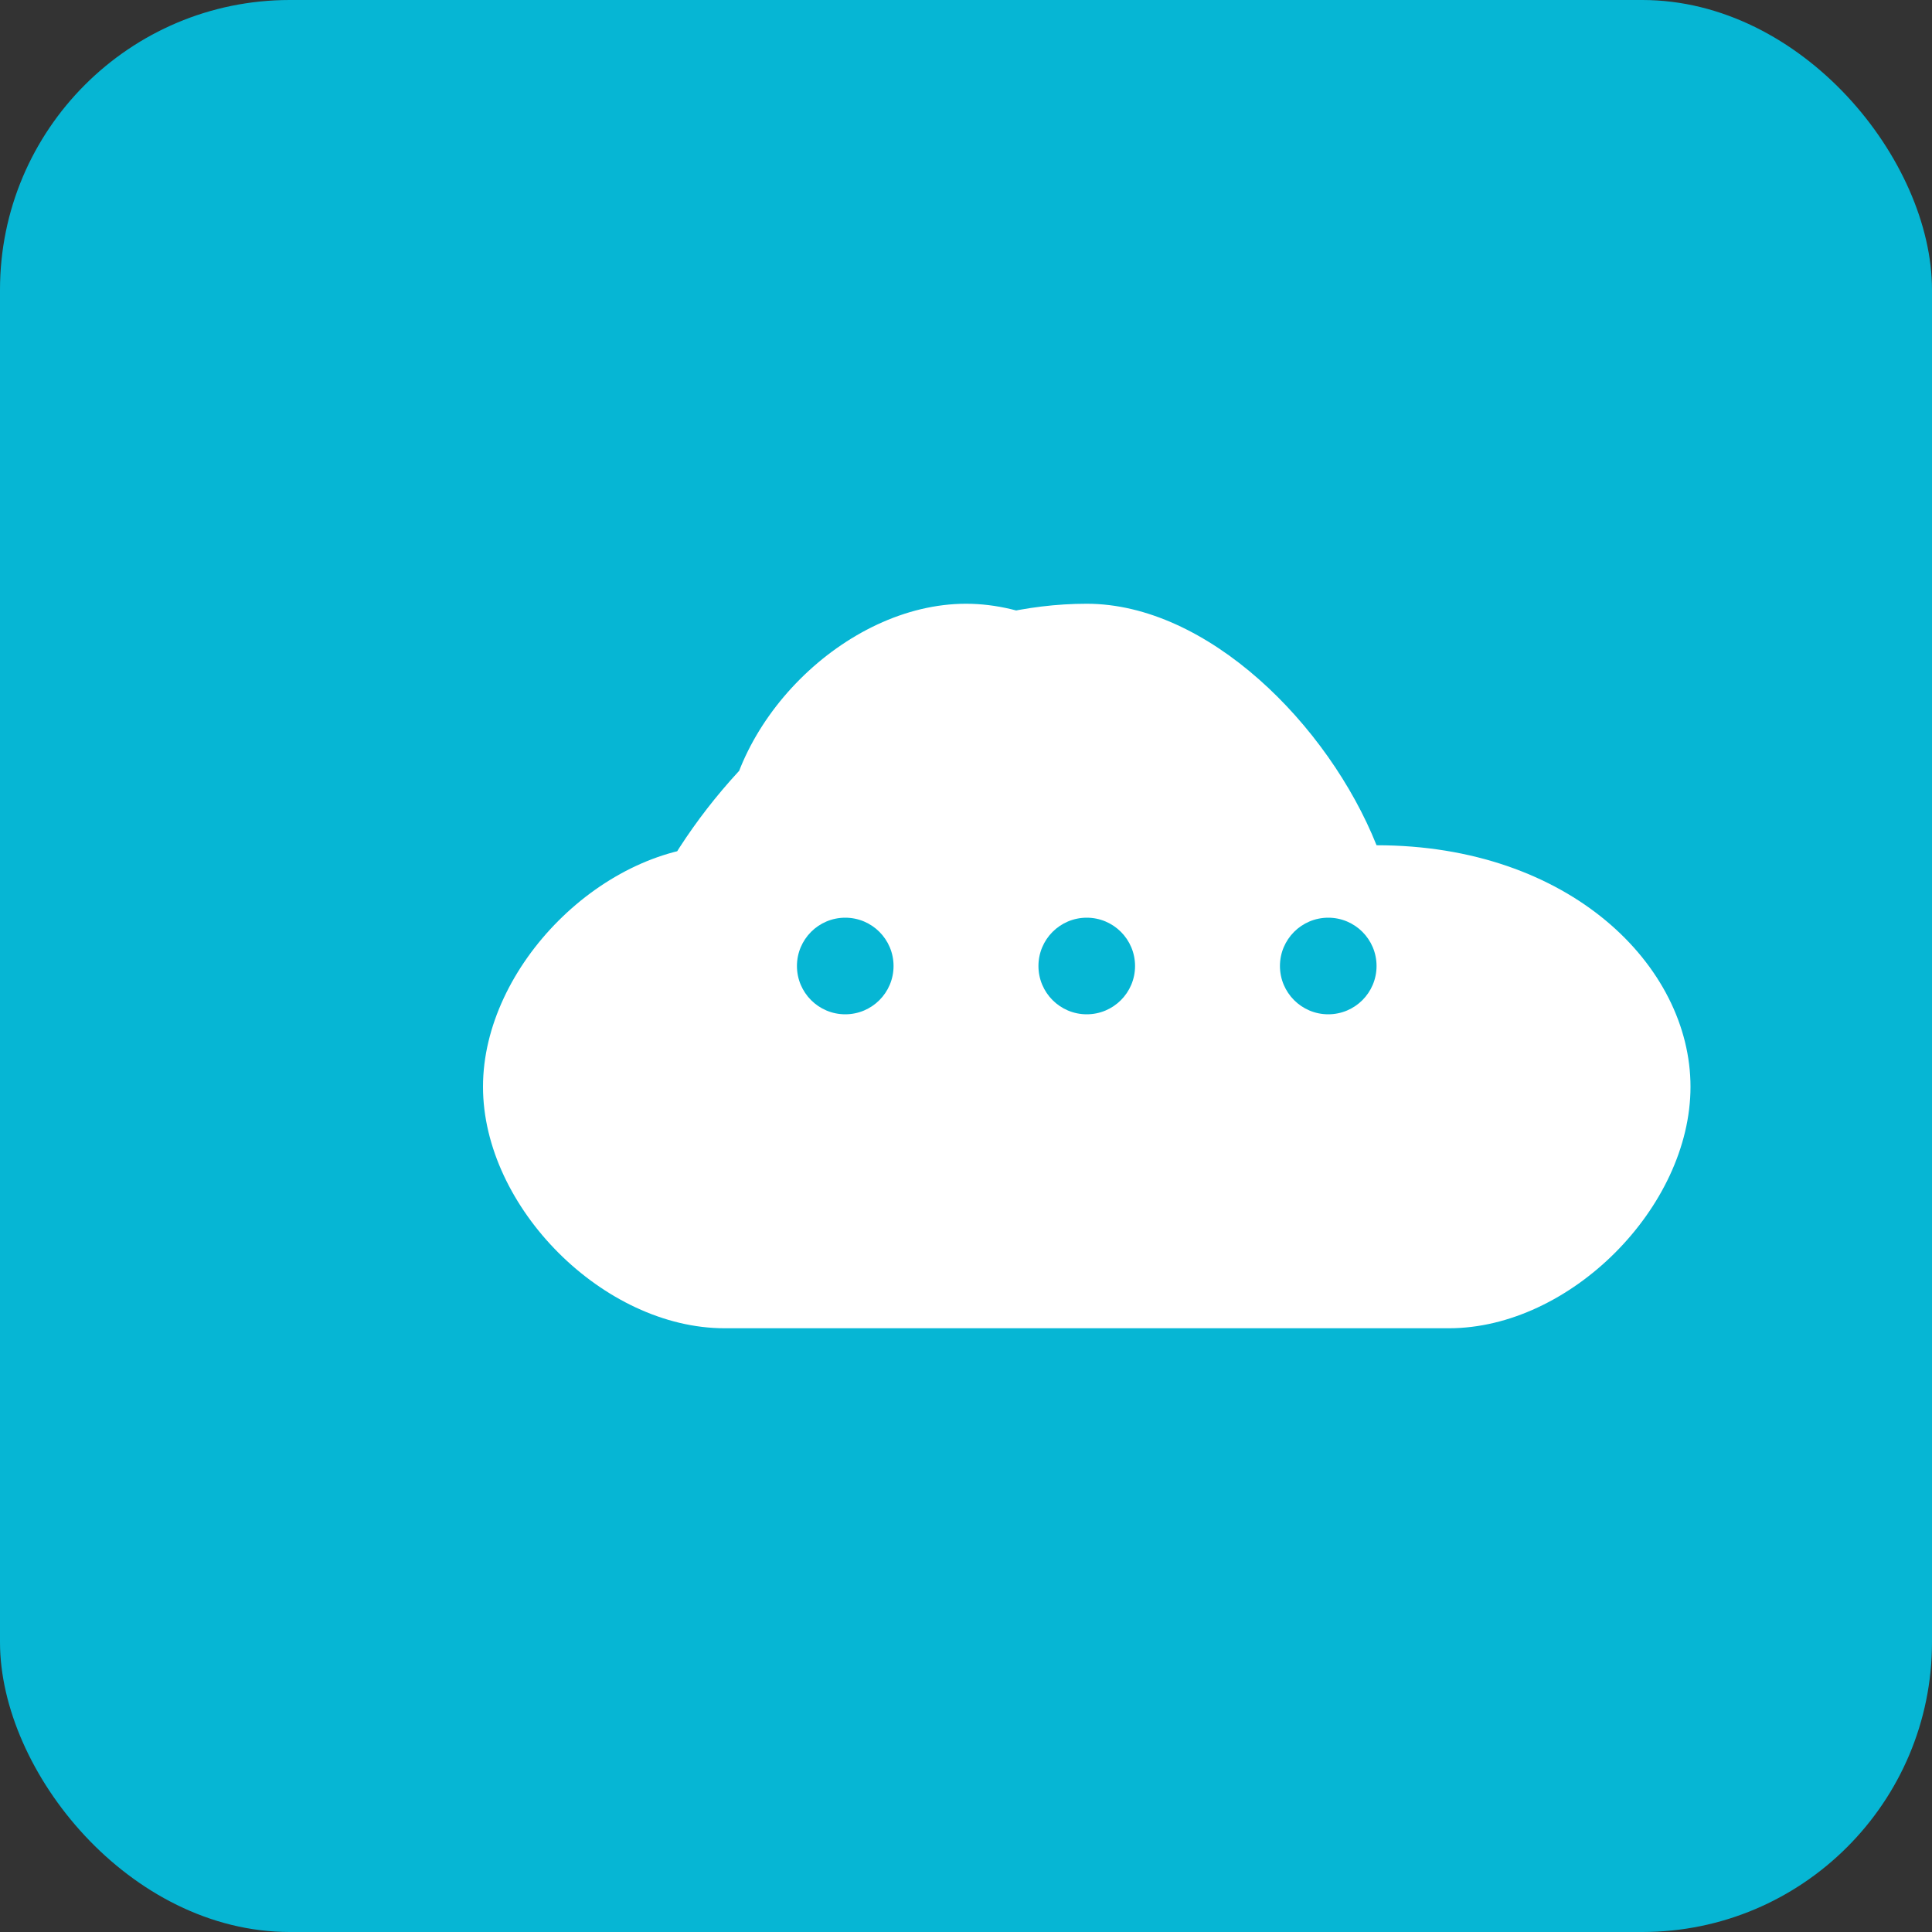 <svg width="80" height="80" viewBox="0 0 80 80" fill="none" xmlns="http://www.w3.org/2000/svg">
  <rect x="0" y="0" width="80" height="80" fill="#333333" stroke="none"/>
  <!-- Background -->
  <rect width="80" height="80" rx="12" fill="#06B6D4"/>
  
  <!-- Cloud -->
  <path d="M25 45 C25 35 35 25 45 25 C50 25 55 30 57 35 C65 35 70 40 70 45 C70 50 65 55 60 55 L30 55 C25 55 20 50 20 45 C20 40 25 35 30 35 C30 35 30 35 30 35 C30 30 35 25 40 25 C45 25 50 30 50 35" fill="white"/>
  
  <!-- Cloud dots -->
  <circle cx="35" cy="40" r="2" fill="#06B6D4"/>
  <circle cx="45" cy="40" r="2" fill="#06B6D4"/>
  <circle cx="55" cy="40" r="2" fill="#06B6D4"/>
</svg>
